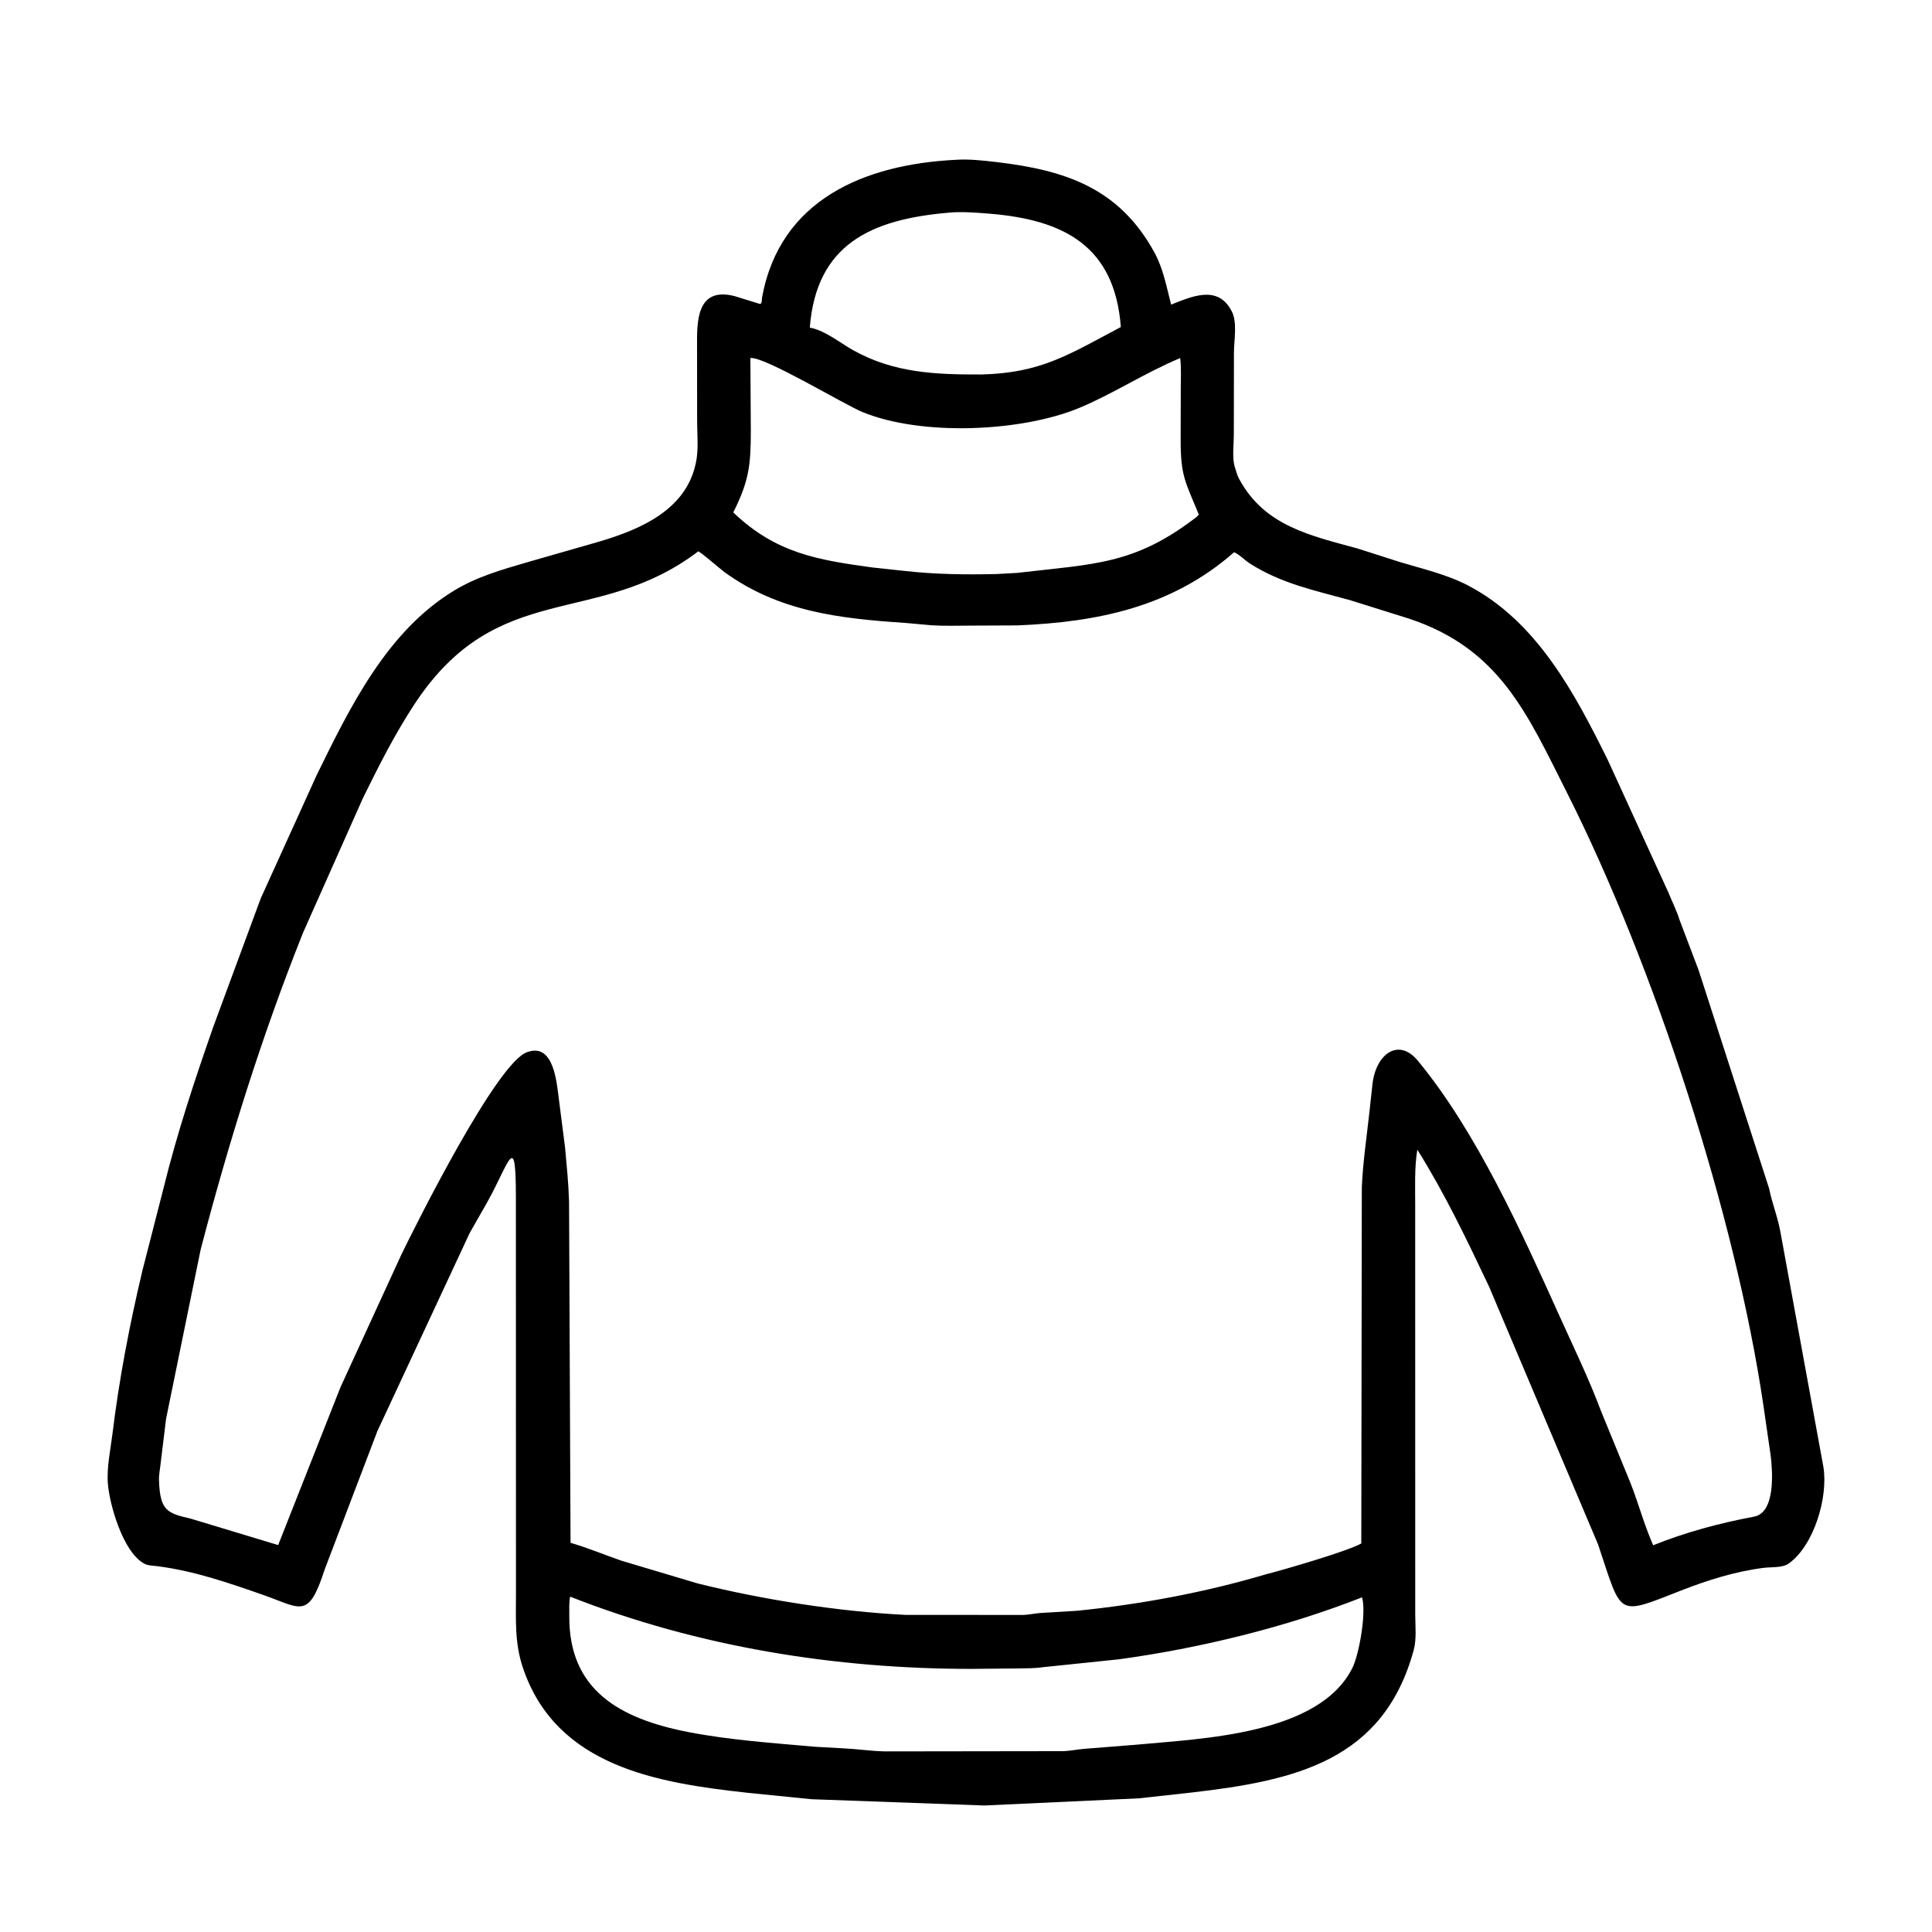 <svg width="48" height="48" viewBox="0 0 48 48" fill="none" xmlns="http://www.w3.org/2000/svg">
<path d="M24.457 44.857L20.158 44.701L18.578 44.542C16.365 44.298 13.823 43.905 12.992 41.437C12.783 40.819 12.819 40.236 12.819 39.593L12.817 29.723C12.814 28.07 12.659 28.875 12.106 29.867L11.67 30.632L9.376 35.555L8.064 39C7.662 40.243 7.479 39.955 6.556 39.632C5.688 39.328 4.828 39.029 3.913 38.912C3.808 38.898 3.679 38.901 3.585 38.849L3.563 38.836C3.053 38.541 2.722 37.385 2.68 36.86C2.648 36.459 2.748 36.002 2.797 35.602C2.962 34.248 3.223 32.895 3.538 31.568L4.066 29.508C4.398 28.158 4.843 26.812 5.303 25.5L6.478 22.32L7.869 19.255C8.696 17.568 9.611 15.69 11.275 14.677C11.85 14.327 12.464 14.155 13.102 13.968L14.731 13.501C15.771 13.207 17.002 12.743 17.277 11.552L17.287 11.509C17.361 11.183 17.32 10.793 17.32 10.458L17.318 8.617C17.315 7.997 17.299 7.118 18.248 7.356L18.879 7.551C18.936 7.554 18.925 7.44 18.932 7.398C19.374 4.948 21.496 4.084 23.737 3.971C24.069 3.947 24.424 3.988 24.753 4.026C26.47 4.228 27.809 4.671 28.686 6.281C28.901 6.677 28.985 7.137 29.096 7.568C29.59 7.373 30.219 7.085 30.567 7.671L30.583 7.699C30.755 7.978 30.657 8.444 30.657 8.758L30.654 10.807C30.654 11.045 30.609 11.375 30.677 11.597L30.694 11.651C30.72 11.732 30.741 11.816 30.782 11.892L30.797 11.918C31.425 13.073 32.576 13.31 33.731 13.628L34.782 13.964C35.351 14.137 35.943 14.269 36.473 14.546C38.182 15.438 39.125 17.224 39.946 18.884L41.447 22.165C41.539 22.394 41.658 22.625 41.73 22.861L42.202 24.104L43.953 29.527C44.028 29.902 44.176 30.26 44.239 30.636L45.302 36.445C45.425 37.208 45.063 38.401 44.441 38.845C44.283 38.958 44.009 38.928 43.817 38.953C43.118 39.041 42.419 39.26 41.766 39.516C40.139 40.154 40.309 40.167 39.702 38.367L36.997 31.969C36.446 30.807 35.897 29.654 35.213 28.563C35.139 29.018 35.161 29.488 35.16 29.948L35.161 40.098C35.161 40.381 35.198 40.724 35.123 40.996C34.373 43.745 32.185 44.24 29.585 44.537L28.297 44.679L24.457 44.857ZM23.582 5.283C21.645 5.447 20.283 6.064 20.119 8.139L20.148 8.145C20.516 8.224 20.863 8.513 21.188 8.696C22.206 9.269 23.248 9.307 24.384 9.304C25.868 9.266 26.551 8.811 27.847 8.125C27.694 6.113 26.438 5.456 24.562 5.307C24.24 5.282 23.917 5.255 23.594 5.281L23.582 5.283ZM18.643 8.895L18.654 10.723C18.653 11.571 18.603 11.962 18.218 12.731C19.28 13.748 20.319 13.912 21.676 14.099L22.497 14.187C23.259 14.271 23.989 14.279 24.758 14.262L25.266 14.234C27.18 14.008 28.178 14.04 29.731 12.842L29.785 12.785C29.443 11.956 29.331 11.82 29.333 10.911L29.336 9.643C29.336 9.397 29.351 9.141 29.322 8.896C28.419 9.275 27.635 9.796 26.803 10.139C25.363 10.732 22.899 10.838 21.434 10.24C20.968 10.049 18.992 8.851 18.643 8.895ZM17.347 13.699C14.82 15.621 12.372 14.344 10.299 17.493C9.808 18.24 9.412 19.026 9.018 19.826L7.526 23.18C6.502 25.746 5.685 28.368 4.986 31.041L4.126 35.25L3.992 36.348C3.979 36.483 3.946 36.635 3.95 36.769C3.973 37.546 4.163 37.596 4.744 37.732L6.911 38.387L8.459 34.465L9.982 31.148C10.344 30.407 12.357 26.371 13.102 26.139L13.132 26.129C13.761 25.931 13.832 26.903 13.884 27.299L14.039 28.512C14.08 28.965 14.125 29.4 14.138 29.855L14.175 38.33C14.604 38.457 15.017 38.628 15.439 38.775L17.333 39.34C18.943 39.742 20.822 40.037 22.489 40.121L25.427 40.123C25.569 40.117 25.704 40.085 25.843 40.075L26.748 40.02C28.32 39.863 29.925 39.566 31.441 39.116C31.835 39.017 33.472 38.545 33.821 38.347L33.834 29.497C33.862 28.864 33.958 28.223 34.027 27.593L34.097 26.949C34.175 26.196 34.739 25.764 35.228 26.356C36.685 28.12 37.809 30.621 38.74 32.684C39.094 33.468 39.477 34.255 39.778 35.061L40.426 36.642C40.673 37.212 40.821 37.823 41.073 38.392C41.874 38.068 42.728 37.841 43.577 37.681C44.116 37.58 44.038 36.566 43.994 36.176L43.812 34.922C43.114 30.189 41.107 24.015 38.937 19.706C37.936 17.72 37.258 16.115 35.001 15.368L33.528 14.907C32.66 14.669 31.827 14.495 31.055 14.002C30.93 13.922 30.792 13.776 30.661 13.72C29.11 15.082 27.276 15.455 25.277 15.538L24.131 15.543C23.805 15.543 23.472 15.556 23.146 15.535L22.489 15.476C20.852 15.368 19.345 15.194 17.992 14.209C17.89 14.134 17.403 13.706 17.347 13.699ZM14.165 39.668C14.133 39.821 14.146 39.991 14.144 40.147C14.129 41.992 15.399 42.7 17.098 43.032C18.132 43.233 19.203 43.304 20.25 43.398L20.972 43.438C21.319 43.455 21.649 43.507 21.999 43.513L26.424 43.507C26.601 43.5 26.77 43.462 26.942 43.449L28.228 43.347C29.847 43.193 32.784 43.104 33.607 41.425C33.767 41.088 33.951 40.072 33.84 39.685C31.959 40.426 29.807 40.951 27.799 41.225L25.912 41.421C25.704 41.452 25.478 41.448 25.268 41.452L24.151 41.463C20.761 41.466 17.328 40.914 14.165 39.668Z" fill="black"/>
</svg>
